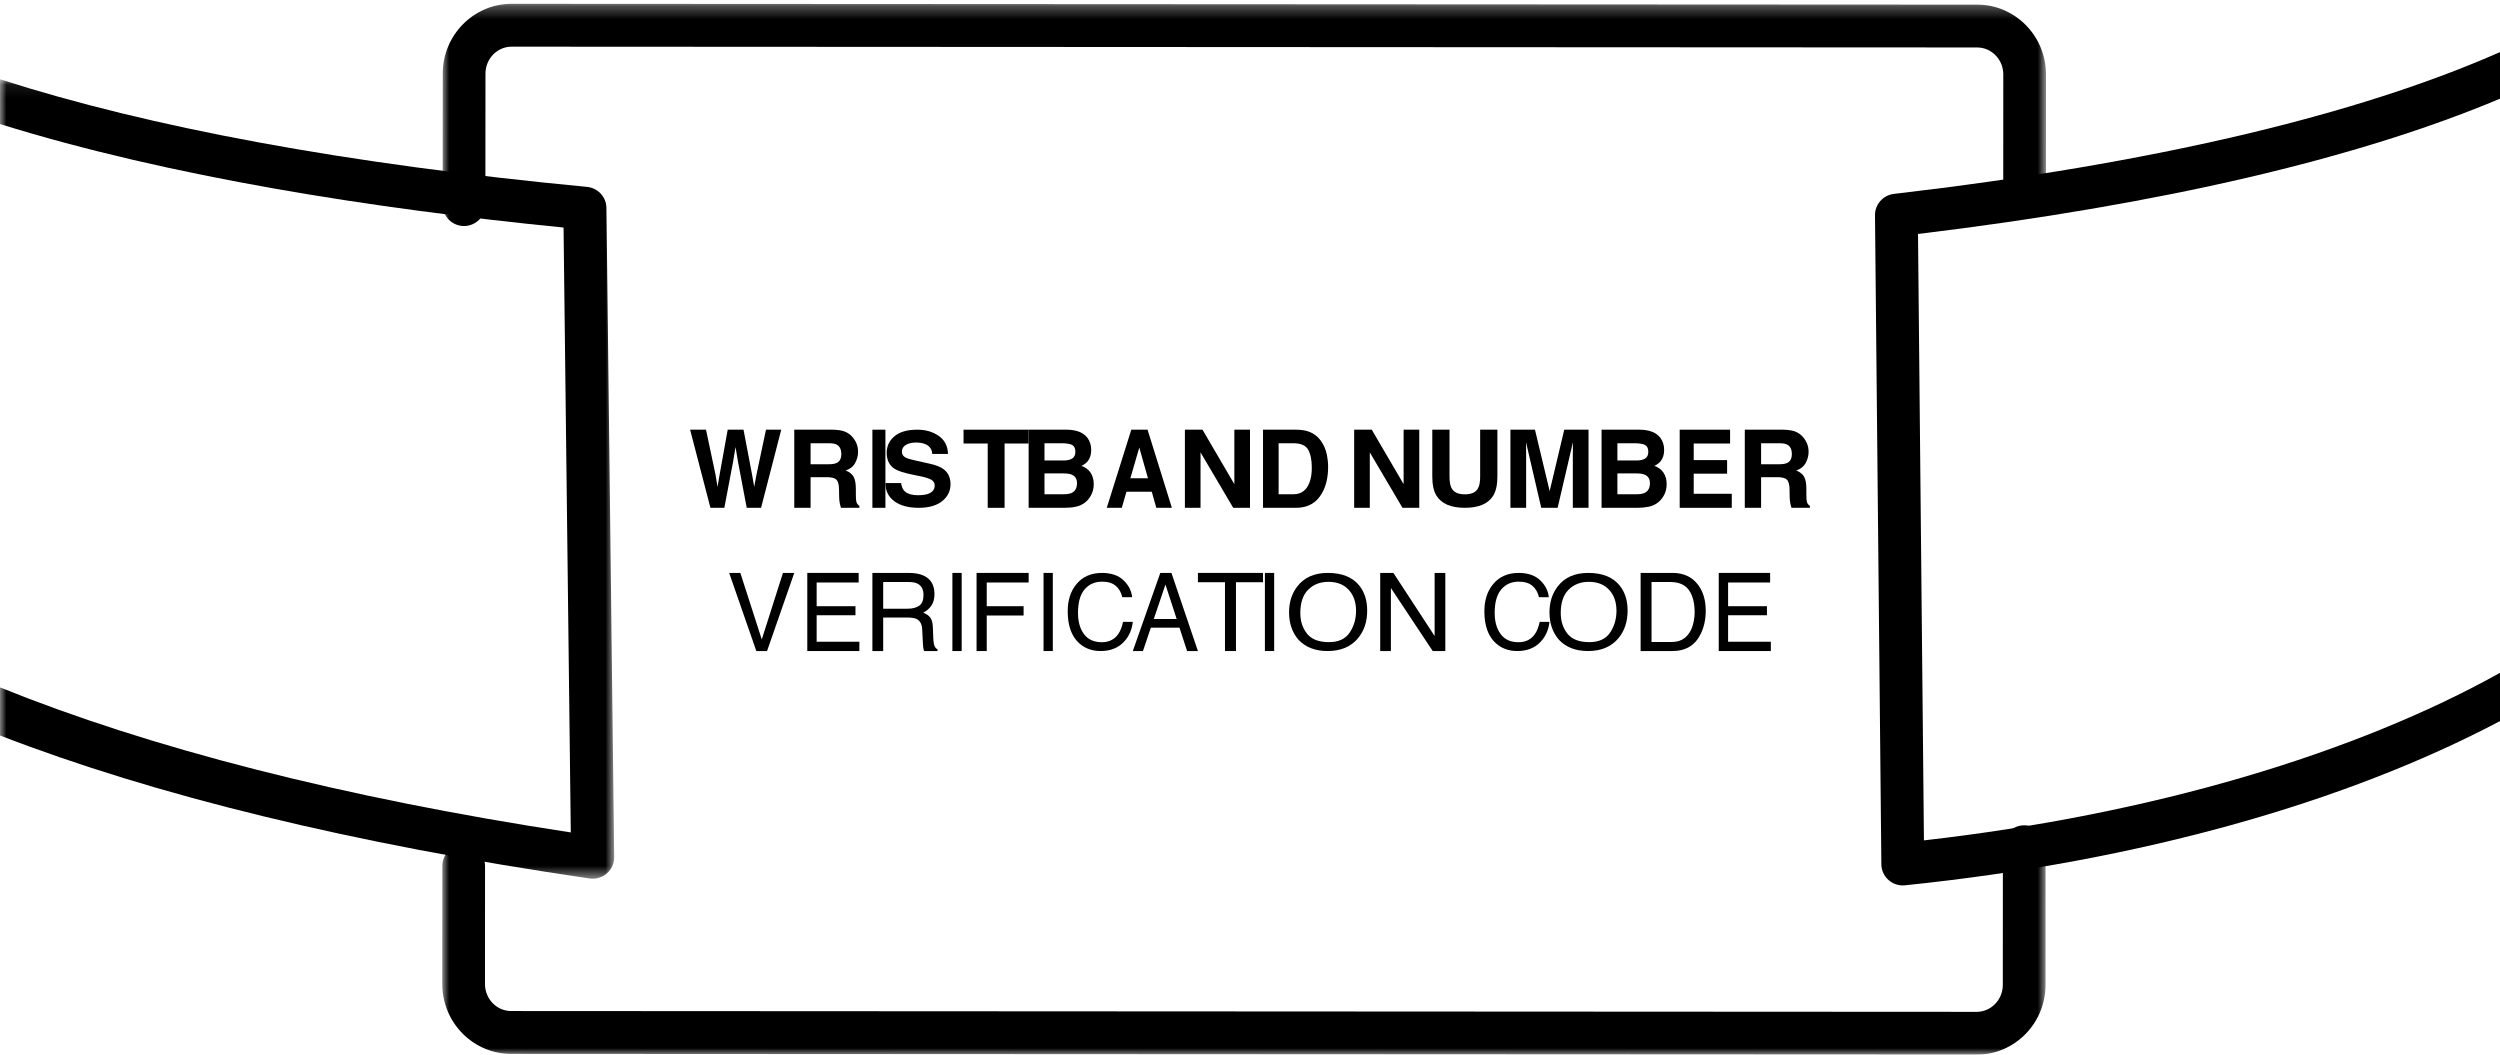<?xml version="1.0" encoding="UTF-8"?>
<svg width="192px" height="81px" viewBox="0 0 192 81" version="1.1" xmlns="http://www.w3.org/2000/svg" xmlns:xlink="http://www.w3.org/1999/xlink">
    <!-- Generator: Sketch 52.6 (67491) - http://www.bohemiancoding.com/sketch -->
    <title>Group 43</title>
    <desc>Created with Sketch.</desc>
    <defs>
        <polygon id="path-1" points="0.966 0.293 124.133 0.293 124.133 81 0.966 81"></polygon>
        <polygon id="path-3" points="0 0.085 47.17 0.085 47.17 61.484 0 61.484"></polygon>
        <polygon id="path-5" points="0 81 192 81 192 0 0 0"></polygon>
    </defs>
    <g id="Page-1" stroke="none" stroke-width="1" fill="none" fill-rule="evenodd">
        <g id="Page---registration-form-POP-UP-Wristband" transform="translate(-92, -198)">
            <g id="Group-43" transform="translate(92, 198)">
                <g id="Group-3" transform="translate(33, 0)">
                    <mask id="mask-2" fill="white">
                        <use xlink:href="#path-1"></use>
                    </mask>
                    <g id="Clip-2"></g>
                    <path d="M2.636,17.359 L2.635,17.359 C1.73,17.359 0.996,16.621 0.996,15.712 L1.003,5.652 C1.003,2.698 3.376,0.292 6.293,0.292 L118.848,0.354 C121.761,0.354 124.133,2.759 124.133,5.717 L124.13,14.724 C124.13,15.631 123.394,16.367 122.488,16.367 L122.487,16.367 C121.582,16.367 120.849,15.63 120.849,14.72 L120.853,5.716 C120.853,4.576 119.953,3.645 118.845,3.645 L6.292,3.584 C5.185,3.584 4.284,4.512 4.284,5.653 L4.277,15.716 C4.277,16.623 3.541,17.359 2.636,17.359 M118.805,81 L6.253,80.939 C3.339,80.939 0.966,78.533 0.966,75.575 L0.97,66.509 C0.97,65.602 1.706,64.865 2.611,64.865 L2.613,64.865 C3.518,64.865 4.251,65.603 4.251,66.513 L4.247,75.577 C4.247,76.718 5.147,77.647 6.254,77.647 L118.806,77.71 C119.914,77.71 120.816,76.781 120.816,75.639 L120.821,65.028 C120.821,64.118 121.556,63.383 122.462,63.383 C123.368,63.383 124.102,64.12 124.102,65.028 L124.097,75.639 C124.097,78.595 121.723,81 118.805,81" id="Fill-1" fill="#000000" mask="url(#mask-2)"></path>
                </g>
                <g id="Group-6" transform="translate(0, 6)">
                    <mask id="mask-4" fill="white">
                        <use xlink:href="#path-3"></use>
                    </mask>
                    <g id="Clip-5"></g>
                    <path d="M46.574,9.966 C46.564,9.128 45.918,8.431 45.077,8.352 C26.575,6.59 11.491,3.781 -0,0.085 L-0,3.526 C13.037,7.582 28.681,10.028 43.281,11.476 L43.837,57.931 C26.23,55.248 11.425,51.411 -0,46.791 L-0,50.485 C11.846,55.069 27.045,58.804 45.274,61.466 C45.355,61.477 45.434,61.484 45.515,61.484 C45.913,61.484 46.301,61.341 46.604,61.078 C46.97,60.762 47.176,60.303 47.17,59.823 L46.574,9.966 Z" id="Fill-4" fill="#000000" mask="url(#mask-4)"></path>
                </g>
                <path d="M192,51.674 C180.927,57.839 165.457,62.527 147.758,64.541 L147.303,17.969 C166.044,15.701 181.063,12.178 192,7.579 L192,4 C181.044,8.838 165.326,12.581 145.454,14.891 C144.618,14.99 143.991,15.697 144,16.534 L144.488,66.379 C144.492,66.839 144.692,67.277 145.038,67.584 C145.338,67.852 145.731,68 146.132,68 C146.189,68 146.244,67.997 146.301,67.991 C164.503,66.122 180.305,61.558 192,55.379 L192,51.674 Z" id="Fill-7" fill="#000000"></path>
                <polygon id="Fill-9" fill="#000000" points="54.221 33 54.948 36.436 55.107 37.392 55.266 36.455 55.888 33 57.103 33 57.756 36.436 57.924 37.392 58.093 36.474 58.828 33 60 33 58.45 39 57.349 39 56.683 35.492 56.489 34.332 56.295 35.492 55.63 39 54.561 39 53 33"></polygon>
                <path d="M62.253,34.042 L62.253,35.654 L63.632,35.654 C63.907,35.654 64.113,35.622 64.249,35.556 C64.492,35.442 64.613,35.217 64.613,34.881 C64.613,34.517 64.495,34.273 64.261,34.148 C64.129,34.077 63.933,34.042 63.668,34.042 L62.253,34.042 Z M64.903,33.154 C65.129,33.25 65.321,33.389 65.477,33.573 C65.608,33.726 65.712,33.894 65.786,34.078 C65.861,34.263 65.9,34.473 65.9,34.709 C65.9,34.995 65.826,35.274 65.679,35.551 C65.531,35.826 65.289,36.02 64.951,36.134 C65.234,36.246 65.434,36.403 65.553,36.608 C65.67,36.813 65.729,37.126 65.729,37.546 L65.729,37.95 C65.729,38.224 65.741,38.41 65.762,38.507 C65.798,38.663 65.875,38.777 66,38.849 L66,39 L64.584,39 C64.545,38.866 64.518,38.761 64.5,38.679 C64.468,38.51 64.449,38.338 64.446,38.162 L64.438,37.604 C64.434,37.222 64.366,36.966 64.236,36.838 C64.106,36.711 63.862,36.647 63.504,36.647 L62.253,36.647 L62.253,39 L61,39 L61,33 L63.935,33 C64.354,33.008 64.678,33.059 64.903,33.154 Z" id="Fill-11" fill="#000000"></path>
                <mask id="mask-6" fill="white">
                    <use xlink:href="#path-5"></use>
                </mask>
                <g id="Clip-14"></g>
                <polygon id="Fill-13" fill="#000000" mask="url(#mask-6)" points="67 39 68 39 68 33 67 33"></polygon>
                <path d="M69.203,37.097 C69.242,37.357 69.32,37.552 69.433,37.68 C69.643,37.915 69.999,38.031 70.507,38.031 C70.811,38.031 71.058,38.001 71.247,37.939 C71.606,37.821 71.785,37.6 71.785,37.28 C71.785,37.091 71.697,36.946 71.522,36.843 C71.346,36.743 71.066,36.653 70.684,36.576 L70.031,36.442 C69.389,36.308 68.947,36.163 68.708,36.005 C68.302,35.744 68.098,35.333 68.098,34.775 C68.098,34.265 68.297,33.842 68.695,33.505 C69.092,33.168 69.676,33 70.447,33 C71.091,33 71.638,33.159 72.094,33.477 C72.549,33.794 72.786,34.256 72.808,34.86 L71.597,34.86 C71.575,34.517 71.413,34.274 71.11,34.13 C70.91,34.035 70.66,33.987 70.36,33.987 C70.027,33.987 69.761,34.049 69.563,34.173 C69.364,34.296 69.266,34.468 69.266,34.69 C69.266,34.893 69.363,35.045 69.559,35.145 C69.684,35.212 69.95,35.291 70.36,35.38 L71.419,35.616 C71.881,35.719 72.23,35.856 72.461,36.029 C72.821,36.297 73,36.684 73,37.19 C73,37.711 72.788,38.141 72.361,38.484 C71.936,38.828 71.334,39 70.557,39 C69.762,39 69.137,38.831 68.683,38.493 C68.228,38.155 68,37.689 68,37.097 L69.203,37.097 Z" id="Fill-15" fill="#000000" mask="url(#mask-6)"></path>
                <polygon id="Fill-16" fill="#000000" mask="url(#mask-6)" points="79 33 79 34.062 77.152 34.062 77.152 39 75.856 39 75.856 34.062 74 34.062 74 33"></polygon>
                <path d="M80.216,36.359 L80.216,37.958 L81.696,37.958 C81.96,37.958 82.165,37.923 82.313,37.852 C82.579,37.722 82.714,37.473 82.714,37.103 C82.714,36.791 82.584,36.577 82.326,36.46 C82.182,36.395 81.978,36.361 81.716,36.359 L80.216,36.359 Z M80.216,34.042 L80.216,35.365 L81.698,35.365 C81.962,35.365 82.177,35.316 82.342,35.217 C82.507,35.118 82.59,34.942 82.59,34.69 C82.59,34.41 82.481,34.225 82.262,34.136 C82.074,34.074 81.834,34.042 81.542,34.042 L80.216,34.042 Z M83.525,33.639 C83.712,33.894 83.805,34.2 83.805,34.555 C83.805,34.921 83.711,35.216 83.523,35.439 C83.418,35.563 83.262,35.677 83.059,35.781 C83.369,35.891 83.604,36.068 83.763,36.31 C83.92,36.551 84,36.844 84,37.19 C84,37.544 83.909,37.864 83.729,38.146 C83.613,38.332 83.469,38.49 83.297,38.618 C83.102,38.764 82.872,38.865 82.609,38.919 C82.343,38.974 82.057,39 81.747,39 L79,39 L79,33 L81.946,33 C82.689,33.01 83.215,33.223 83.525,33.639 Z" id="Fill-17" fill="#000000" mask="url(#mask-6)"></path>
                <path d="M86.811,36.733 L88.164,36.733 L87.497,34.372 L86.811,36.733 Z M86.884,33 L88.133,33 L90,39 L88.804,39 L88.456,37.766 L86.512,37.766 L86.154,39 L85,39 L86.884,33 Z" id="Fill-18" fill="#000000" mask="url(#mask-6)"></path>
                <polygon id="Fill-19" fill="#000000" mask="url(#mask-6)" points="91 33 92.351 33 94.798 37.184 94.798 33 96 33 96 39 94.711 39 92.201 34.743 92.201 39 91 39"></polygon>
                <path d="M98.198,34.042 L98.198,37.958 L99.338,37.958 C99.921,37.958 100.328,37.666 100.558,37.082 C100.684,36.763 100.747,36.382 100.747,35.938 C100.747,35.328 100.652,34.859 100.464,34.532 C100.275,34.205 99.9,34.042 99.338,34.042 L98.198,34.042 Z M100.461,33.13 C100.875,33.268 101.21,33.523 101.468,33.891 C101.673,34.19 101.813,34.512 101.889,34.86 C101.963,35.208 102,35.539 102,35.853 C102,36.651 101.844,37.326 101.527,37.88 C101.101,38.627 100.44,39 99.546,39 L97,39 L97,33 L99.546,33 C99.913,33.006 100.217,33.048 100.461,33.13 Z" id="Fill-20" fill="#000000" mask="url(#mask-6)"></path>
                <polygon id="Fill-21" fill="#000000" mask="url(#mask-6)" points="104 33 105.351 33 107.798 37.184 107.798 33 109 33 109 39 107.711 39 105.201 34.743 105.201 39 104 39"></polygon>
                <path d="M110,33 L111.323,33 L111.323,36.592 C111.323,36.994 111.373,37.287 111.474,37.472 C111.631,37.801 111.974,37.964 112.502,37.964 C113.026,37.964 113.368,37.801 113.524,37.472 C113.626,37.287 113.676,36.994 113.676,36.592 L113.676,33 L115,33 L115,36.596 C115,37.217 114.897,37.701 114.692,38.047 C114.308,38.682 113.579,39 112.502,39 C111.424,39 110.693,38.682 110.308,38.047 C110.103,37.701 110,37.217 110,36.596 L110,33 Z" id="Fill-22" fill="#000000" mask="url(#mask-6)"></path>
                <path d="M120.135,33 L122,33 L122,39 L120.793,39 L120.793,34.942 C120.793,34.825 120.794,34.662 120.797,34.451 C120.8,34.241 120.801,34.078 120.801,33.965 L119.626,39 L118.367,39 L117.199,33.965 C117.199,34.078 117.2,34.241 117.203,34.451 C117.206,34.662 117.207,34.825 117.207,34.942 L117.207,39 L116,39 L116,33 L117.885,33 L119.015,37.718 L120.135,33 Z" id="Fill-23" fill="#000000" mask="url(#mask-6)"></path>
                <path d="M124.216,36.359 L124.216,37.958 L125.696,37.958 C125.96,37.958 126.167,37.923 126.314,37.852 C126.579,37.722 126.714,37.473 126.714,37.103 C126.714,36.791 126.584,36.577 126.326,36.46 C126.182,36.395 125.978,36.361 125.716,36.359 L124.216,36.359 Z M124.216,34.042 L124.216,35.365 L125.698,35.365 C125.962,35.365 126.177,35.316 126.342,35.217 C126.507,35.118 126.59,34.942 126.59,34.69 C126.59,34.41 126.481,34.225 126.262,34.136 C126.074,34.074 125.834,34.042 125.542,34.042 L124.216,34.042 Z M127.526,33.639 C127.712,33.894 127.806,34.2 127.806,34.555 C127.806,34.921 127.711,35.216 127.523,35.439 C127.418,35.563 127.263,35.677 127.059,35.781 C127.37,35.891 127.604,36.068 127.763,36.31 C127.92,36.551 128,36.844 128,37.19 C128,37.544 127.91,37.864 127.729,38.146 C127.613,38.332 127.469,38.49 127.297,38.618 C127.103,38.764 126.873,38.865 126.609,38.919 C126.343,38.974 126.057,39 125.748,39 L123,39 L123,33 L125.946,33 C126.689,33.01 127.215,33.223 127.526,33.639 Z" id="Fill-24" fill="#000000" mask="url(#mask-6)"></path>
                <polygon id="Fill-25" fill="#000000" mask="url(#mask-6)" points="132.871 34.062 130.077 34.062 130.077 35.336 132.642 35.336 132.642 36.378 130.077 36.378 130.077 37.922 133 37.922 133 39 129 39 129 33 132.871 33"></polygon>
                <path d="M135.252,34.042 L135.252,35.654 L136.633,35.654 C136.906,35.654 137.112,35.622 137.25,35.556 C137.492,35.442 137.613,35.217 137.613,34.881 C137.613,34.517 137.496,34.273 137.262,34.148 C137.13,34.077 136.932,34.042 136.668,34.042 L135.252,34.042 Z M137.903,33.154 C138.129,33.25 138.32,33.389 138.477,33.573 C138.608,33.726 138.71,33.894 138.786,34.078 C138.861,34.263 138.9,34.473 138.9,34.709 C138.9,34.995 138.826,35.274 138.679,35.551 C138.532,35.826 138.289,36.02 137.95,36.134 C138.234,36.246 138.434,36.403 138.553,36.608 C138.669,36.813 138.729,37.126 138.729,37.546 L138.729,37.95 C138.729,38.224 138.74,38.41 138.762,38.507 C138.798,38.663 138.875,38.777 139,38.849 L139,39 L137.584,39 C137.545,38.866 137.518,38.761 137.5,38.679 C137.468,38.51 137.45,38.338 137.446,38.162 L137.438,37.604 C137.433,37.222 137.366,36.966 137.236,36.838 C137.105,36.711 136.863,36.647 136.505,36.647 L135.252,36.647 L135.252,39 L134,39 L134,33 L136.935,33 C137.355,33.008 137.677,33.059 137.903,33.154 Z" id="Fill-26" fill="#000000" mask="url(#mask-6)"></path>
                <polygon id="Fill-27" fill="#000000" mask="url(#mask-6)" points="56.858 44 58.504 49.11 60.131 44 61 44 58.909 50 58.086 50 56 44"></polygon>
                <polygon id="Fill-28" fill="#000000" mask="url(#mask-6)" points="62 44 65.945 44 65.945 44.736 62.718 44.736 62.718 46.557 65.7 46.557 65.7 47.251 62.718 47.251 62.718 49.285 66 49.285 66 50 62 50"></polygon>
                <path d="M69.696,46.749 C70.073,46.749 70.373,46.673 70.594,46.52 C70.814,46.368 70.925,46.093 70.925,45.694 C70.925,45.267 70.77,44.976 70.461,44.821 C70.297,44.739 70.077,44.699 69.801,44.699 L67.829,44.699 L67.829,46.749 L69.696,46.749 Z M67,44 L69.784,44 C70.243,44 70.621,44.067 70.919,44.2 C71.485,44.456 71.767,44.929 71.767,45.618 C71.767,45.977 71.691,46.271 71.539,46.499 C71.388,46.728 71.176,46.913 70.903,47.051 C71.143,47.146 71.323,47.272 71.443,47.427 C71.565,47.583 71.632,47.834 71.645,48.183 L71.676,48.987 C71.684,49.216 71.703,49.387 71.733,49.498 C71.784,49.688 71.873,49.811 72,49.866 L72,50 L70.982,50 C70.954,49.949 70.933,49.882 70.916,49.8 C70.9,49.718 70.886,49.561 70.874,49.327 L70.824,48.325 C70.804,47.934 70.66,47.67 70.39,47.538 C70.237,47.464 69.995,47.427 69.665,47.427 L67.829,47.427 L67.829,50 L67,50 L67,44 Z" id="Fill-29" fill="#000000" mask="url(#mask-6)"></path>
                <polygon id="Fill-30" fill="#000000" mask="url(#mask-6)" points="73.144 50 73.856 50 73.856 44 73.144 44"></polygon>
                <polygon id="Fill-31" fill="#000000" mask="url(#mask-6)" points="75 44 79 44 79 44.736 75.781 44.736 75.781 46.557 78.612 46.557 78.612 47.271 75.781 47.271 75.781 50 75 50"></polygon>
                <polygon id="Fill-32" fill="#000000" mask="url(#mask-6)" points="80.144 50 80.856 50 80.856 44 80.144 44"></polygon>
                <path d="M86.29,44.57 C86.683,44.95 86.902,45.382 86.946,45.865 L86.192,45.865 C86.109,45.498 85.942,45.208 85.69,44.993 C85.441,44.778 85.089,44.671 84.637,44.671 C84.085,44.671 83.64,44.868 83.3,45.262 C82.962,45.657 82.791,46.261 82.791,47.076 C82.791,47.744 82.944,48.285 83.25,48.699 C83.558,49.115 84.014,49.322 84.621,49.322 C85.181,49.322 85.607,49.104 85.9,48.667 C86.055,48.437 86.171,48.135 86.247,47.76 L87,47.76 C86.933,48.359 86.714,48.862 86.34,49.268 C85.892,49.756 85.289,50 84.529,50 C83.874,50 83.324,49.799 82.879,49.399 C82.292,48.869 82,48.05 82,46.945 C82,46.103 82.22,45.415 82.659,44.877 C83.135,44.293 83.791,44 84.628,44 C85.342,44 85.896,44.19 86.29,44.57" id="Fill-33" fill="#000000" mask="url(#mask-6)"></path>
                <path d="M90.369,47.541 L89.506,44.89 L88.61,47.541 L90.369,47.541 Z M89.11,44 L89.966,44 L92,50 L91.169,50 L90.583,48.203 L88.386,48.203 L87.779,50 L87,50 L89.11,44 Z" id="Fill-34" fill="#000000" mask="url(#mask-6)"></path>
                <polygon id="Fill-35" fill="#000000" mask="url(#mask-6)" points="97 44 97 44.715 94.922 44.715 94.922 50 94.078 50 94.078 44.715 92 44.715 92 44"></polygon>
                <polygon id="Fill-36" fill="#000000" mask="url(#mask-6)" points="97.144 50 97.856 50 97.856 44 97.144 44"></polygon>
                <path d="M103.652,48.587 C103.98,48.1 104.145,47.541 104.145,46.909 C104.145,46.241 103.955,45.703 103.578,45.295 C103.199,44.888 102.682,44.684 102.025,44.684 C101.389,44.684 100.869,44.887 100.467,45.29 C100.065,45.694 99.865,46.289 99.865,47.076 C99.865,47.704 100.036,48.236 100.381,48.668 C100.726,49.1 101.286,49.316 102.058,49.316 C102.792,49.316 103.325,49.073 103.652,48.587 M104.388,44.966 C104.796,45.469 105,46.112 105,46.896 C105,47.744 104.765,48.449 104.3,49.011 C103.753,49.67 102.972,50 101.957,50 C101.012,50 100.267,49.711 99.726,49.134 C99.242,48.578 99,47.874 99,47.024 C99,46.255 99.207,45.598 99.622,45.052 C100.151,44.351 100.936,44 101.975,44 C103.061,44 103.867,44.322 104.388,44.966" id="Fill-37" fill="#000000" mask="url(#mask-6)"></path>
                <polygon id="Fill-38" fill="#000000" mask="url(#mask-6)" points="106 44 107.013 44 110.179 48.848 110.179 44 111 44 111 50 110.033 50 106.821 45.158 106.821 50 106 50"></polygon>
                <path d="M118.29,44.57 C118.684,44.95 118.903,45.382 118.946,45.865 L118.193,45.865 C118.109,45.498 117.943,45.208 117.692,44.993 C117.441,44.778 117.09,44.671 116.638,44.671 C116.086,44.671 115.64,44.868 115.301,45.262 C114.962,45.657 114.791,46.261 114.791,47.076 C114.791,47.744 114.945,48.285 115.251,48.699 C115.559,49.115 116.015,49.322 116.622,49.322 C117.182,49.322 117.608,49.104 117.901,48.667 C118.055,48.437 118.171,48.135 118.247,47.76 L119,47.76 C118.934,48.359 118.715,48.862 118.34,49.268 C117.894,49.756 117.289,50 116.529,50 C115.874,50 115.324,49.799 114.879,49.399 C114.292,48.869 114,48.05 114,46.945 C114,46.103 114.22,45.415 114.66,44.877 C115.136,44.293 115.793,44 116.628,44 C117.342,44 117.897,44.19 118.29,44.57" id="Fill-39" fill="#000000" mask="url(#mask-6)"></path>
                <path d="M123.653,48.587 C123.98,48.1 124.145,47.541 124.145,46.909 C124.145,46.241 123.957,45.703 123.579,45.295 C123.199,44.888 122.682,44.684 122.026,44.684 C121.389,44.684 120.869,44.887 120.467,45.29 C120.065,45.694 119.865,46.289 119.865,47.076 C119.865,47.704 120.036,48.236 120.381,48.668 C120.726,49.1 121.286,49.316 122.059,49.316 C122.794,49.316 123.325,49.073 123.653,48.587 M124.388,44.966 C124.796,45.469 125,46.112 125,46.896 C125,47.744 124.765,48.449 124.3,49.011 C123.753,49.67 122.972,50 121.959,50 C121.012,50 120.267,49.711 119.726,49.134 C119.242,48.578 119,47.874 119,47.024 C119,46.255 119.207,45.598 119.622,45.052 C120.151,44.351 120.936,44 121.975,44 C123.061,44 123.867,44.322 124.388,44.966" id="Fill-40" fill="#000000" mask="url(#mask-6)"></path>
                <path d="M128.288,49.306 C128.561,49.306 128.788,49.277 128.965,49.219 C129.28,49.113 129.54,48.91 129.739,48.607 C129.901,48.365 130.017,48.055 130.086,47.676 C130.129,47.45 130.149,47.24 130.149,47.047 C130.149,46.304 130.001,45.726 129.705,45.315 C129.41,44.904 128.936,44.699 128.279,44.699 L126.838,44.699 L126.838,49.306 L128.288,49.306 Z M126,44 L128.45,44 C129.283,44 129.928,44.293 130.386,44.879 C130.796,45.408 131,46.083 131,46.909 C131,47.546 130.88,48.121 130.638,48.636 C130.213,49.546 129.481,50 128.442,50 L126,50 L126,44 Z" id="Fill-41" fill="#000000" mask="url(#mask-6)"></path>
                <polygon id="Fill-42" fill="#000000" mask="url(#mask-6)" points="132 44 135.946 44 135.946 44.736 132.718 44.736 132.718 46.557 135.701 46.557 135.701 47.251 132.718 47.251 132.718 49.285 136 49.285 136 50 132 50"></polygon>
            </g>
        </g>
    </g>
</svg>